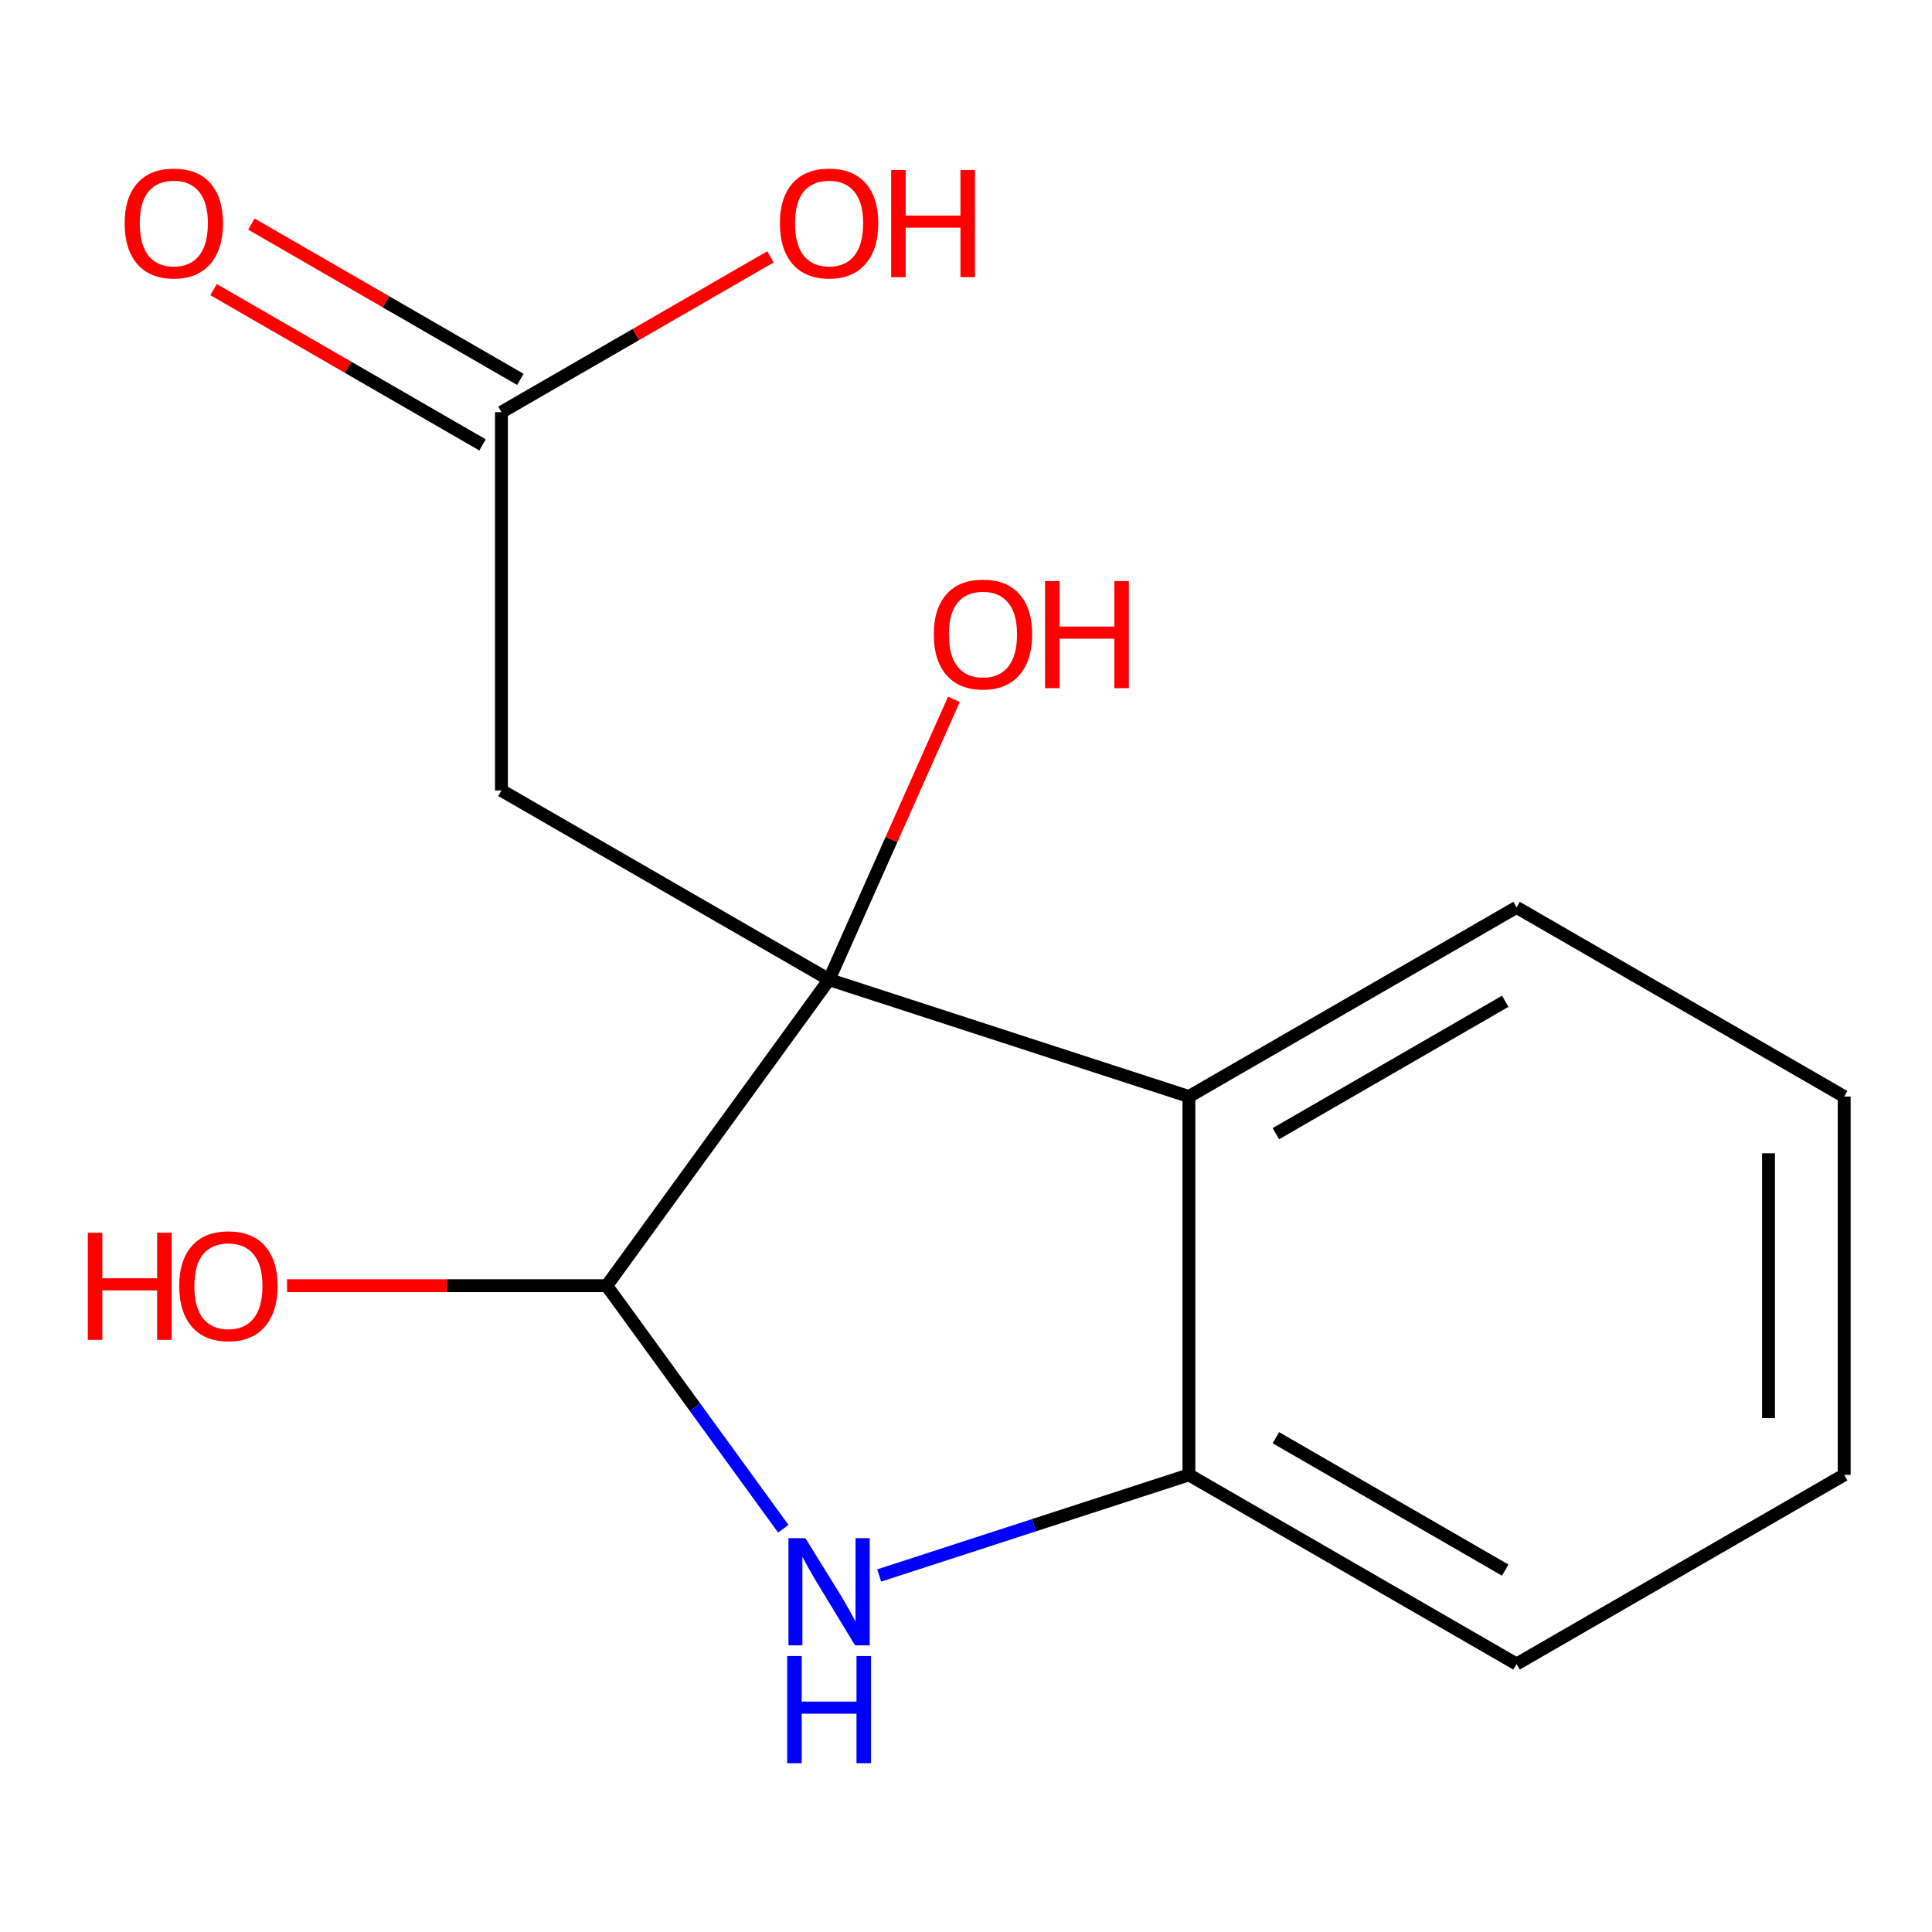 <?xml version='1.0' encoding='iso-8859-1'?>
<svg version='1.1' baseProfile='full'
              xmlns='http://www.w3.org/2000/svg'
                      xmlns:rdkit='http://www.rdkit.org/xml'
                      xmlns:xlink='http://www.w3.org/1999/xlink'
                  xml:space='preserve'
width='300px' height='300px' viewBox='0 0 300 300'>
<!-- END OF HEADER -->
<rect style='opacity:1.0;fill:#FFFFFF;stroke:none' width='300' height='300' x='0' y='0'> </rect>
<path class='bond-0 atom-0 atom-1' d='M 184.613,170.27 L 235.488,140.897' style='fill:none;fill-rule:evenodd;stroke:#000000;stroke-width:2.0px;stroke-linecap:butt;stroke-linejoin:miter;stroke-opacity:1' />
<path class='bond-0 atom-0 atom-1' d='M 198.119,176.039 L 233.731,155.478' style='fill:none;fill-rule:evenodd;stroke:#000000;stroke-width:2.0px;stroke-linecap:butt;stroke-linejoin:miter;stroke-opacity:1' />
<path class='bond-14 atom-5 atom-0' d='M 184.613,229.016 L 184.613,170.27' style='fill:none;fill-rule:evenodd;stroke:#000000;stroke-width:2.0px;stroke-linecap:butt;stroke-linejoin:miter;stroke-opacity:1' />
<path class='bond-15 atom-8 atom-0' d='M 128.742,152.116 L 184.613,170.27' style='fill:none;fill-rule:evenodd;stroke:#000000;stroke-width:2.0px;stroke-linecap:butt;stroke-linejoin:miter;stroke-opacity:1' />
<path class='bond-1 atom-1 atom-2' d='M 235.488,140.897 L 286.364,170.27' style='fill:none;fill-rule:evenodd;stroke:#000000;stroke-width:2.0px;stroke-linecap:butt;stroke-linejoin:miter;stroke-opacity:1' />
<path class='bond-2 atom-2 atom-3' d='M 286.364,170.27 L 286.364,229.016' style='fill:none;fill-rule:evenodd;stroke:#000000;stroke-width:2.0px;stroke-linecap:butt;stroke-linejoin:miter;stroke-opacity:1' />
<path class='bond-2 atom-2 atom-3' d='M 274.614,179.082 L 274.614,220.204' style='fill:none;fill-rule:evenodd;stroke:#000000;stroke-width:2.0px;stroke-linecap:butt;stroke-linejoin:miter;stroke-opacity:1' />
<path class='bond-3 atom-3 atom-4' d='M 286.364,229.016 L 235.488,258.388' style='fill:none;fill-rule:evenodd;stroke:#000000;stroke-width:2.0px;stroke-linecap:butt;stroke-linejoin:miter;stroke-opacity:1' />
<path class='bond-4 atom-4 atom-5' d='M 235.488,258.388 L 184.613,229.016' style='fill:none;fill-rule:evenodd;stroke:#000000;stroke-width:2.0px;stroke-linecap:butt;stroke-linejoin:miter;stroke-opacity:1' />
<path class='bond-4 atom-4 atom-5' d='M 233.731,243.807 L 198.119,223.246' style='fill:none;fill-rule:evenodd;stroke:#000000;stroke-width:2.0px;stroke-linecap:butt;stroke-linejoin:miter;stroke-opacity:1' />
<path class='bond-5 atom-5 atom-6' d='M 184.613,229.016 L 160.566,236.829' style='fill:none;fill-rule:evenodd;stroke:#000000;stroke-width:2.0px;stroke-linecap:butt;stroke-linejoin:miter;stroke-opacity:1' />
<path class='bond-5 atom-5 atom-6' d='M 160.566,236.829 L 136.52,244.642' style='fill:none;fill-rule:evenodd;stroke:#0000FF;stroke-width:2.0px;stroke-linecap:butt;stroke-linejoin:miter;stroke-opacity:1' />
<path class='bond-6 atom-6 atom-7' d='M 121.631,237.382 L 107.922,218.512' style='fill:none;fill-rule:evenodd;stroke:#0000FF;stroke-width:2.0px;stroke-linecap:butt;stroke-linejoin:miter;stroke-opacity:1' />
<path class='bond-6 atom-6 atom-7' d='M 107.922,218.512 L 94.212,199.643' style='fill:none;fill-rule:evenodd;stroke:#000000;stroke-width:2.0px;stroke-linecap:butt;stroke-linejoin:miter;stroke-opacity:1' />
<path class='bond-7 atom-7 atom-8' d='M 94.212,199.643 L 128.742,152.116' style='fill:none;fill-rule:evenodd;stroke:#000000;stroke-width:2.0px;stroke-linecap:butt;stroke-linejoin:miter;stroke-opacity:1' />
<path class='bond-13 atom-7 atom-14' d='M 94.212,199.643 L 69.392,199.643' style='fill:none;fill-rule:evenodd;stroke:#000000;stroke-width:2.0px;stroke-linecap:butt;stroke-linejoin:miter;stroke-opacity:1' />
<path class='bond-13 atom-7 atom-14' d='M 69.392,199.643 L 44.572,199.643' style='fill:none;fill-rule:evenodd;stroke:#FF0000;stroke-width:2.0px;stroke-linecap:butt;stroke-linejoin:miter;stroke-opacity:1' />
<path class='bond-8 atom-8 atom-9' d='M 128.742,152.116 L 77.867,122.743' style='fill:none;fill-rule:evenodd;stroke:#000000;stroke-width:2.0px;stroke-linecap:butt;stroke-linejoin:miter;stroke-opacity:1' />
<path class='bond-12 atom-8 atom-13' d='M 128.742,152.116 L 138.432,130.352' style='fill:none;fill-rule:evenodd;stroke:#000000;stroke-width:2.0px;stroke-linecap:butt;stroke-linejoin:miter;stroke-opacity:1' />
<path class='bond-12 atom-8 atom-13' d='M 138.432,130.352 L 148.122,108.589' style='fill:none;fill-rule:evenodd;stroke:#FF0000;stroke-width:2.0px;stroke-linecap:butt;stroke-linejoin:miter;stroke-opacity:1' />
<path class='bond-9 atom-9 atom-10' d='M 77.867,122.743 L 77.867,63.997' style='fill:none;fill-rule:evenodd;stroke:#000000;stroke-width:2.0px;stroke-linecap:butt;stroke-linejoin:miter;stroke-opacity:1' />
<path class='bond-10 atom-10 atom-11' d='M 80.804,58.91 L 59.919,46.852' style='fill:none;fill-rule:evenodd;stroke:#000000;stroke-width:2.0px;stroke-linecap:butt;stroke-linejoin:miter;stroke-opacity:1' />
<path class='bond-10 atom-10 atom-11' d='M 59.919,46.852 L 39.034,34.794' style='fill:none;fill-rule:evenodd;stroke:#FF0000;stroke-width:2.0px;stroke-linecap:butt;stroke-linejoin:miter;stroke-opacity:1' />
<path class='bond-10 atom-10 atom-11' d='M 74.929,69.085 L 54.044,57.027' style='fill:none;fill-rule:evenodd;stroke:#000000;stroke-width:2.0px;stroke-linecap:butt;stroke-linejoin:miter;stroke-opacity:1' />
<path class='bond-10 atom-10 atom-11' d='M 54.044,57.027 L 33.16,44.969' style='fill:none;fill-rule:evenodd;stroke:#FF0000;stroke-width:2.0px;stroke-linecap:butt;stroke-linejoin:miter;stroke-opacity:1' />
<path class='bond-11 atom-10 atom-12' d='M 77.867,63.997 L 98.752,51.94' style='fill:none;fill-rule:evenodd;stroke:#000000;stroke-width:2.0px;stroke-linecap:butt;stroke-linejoin:miter;stroke-opacity:1' />
<path class='bond-11 atom-10 atom-12' d='M 98.752,51.94 L 119.637,39.882' style='fill:none;fill-rule:evenodd;stroke:#FF0000;stroke-width:2.0px;stroke-linecap:butt;stroke-linejoin:miter;stroke-opacity:1' />
<path  class='atom-6' d='M 125.065 238.851
L 130.516 247.662
Q 131.057 248.532, 131.926 250.106
Q 132.796 251.681, 132.843 251.775
L 132.843 238.851
L 135.051 238.851
L 135.051 255.487
L 132.772 255.487
L 126.921 245.853
Q 126.24 244.725, 125.511 243.433
Q 124.806 242.14, 124.595 241.741
L 124.595 255.487
L 122.433 255.487
L 122.433 238.851
L 125.065 238.851
' fill='#0000FF'/>
<path  class='atom-6' d='M 122.233 257.151
L 124.489 257.151
L 124.489 264.224
L 132.995 264.224
L 132.995 257.151
L 135.251 257.151
L 135.251 273.788
L 132.995 273.788
L 132.995 266.104
L 124.489 266.104
L 124.489 273.788
L 122.233 273.788
L 122.233 257.151
' fill='#0000FF'/>
<path  class='atom-11' d='M 19.354 34.672
Q 19.354 30.677, 21.328 28.444
Q 23.302 26.212, 26.991 26.212
Q 30.681 26.212, 32.654 28.444
Q 34.628 30.677, 34.628 34.672
Q 34.628 38.713, 32.631 41.016
Q 30.634 43.295, 26.991 43.295
Q 23.326 43.295, 21.328 41.016
Q 19.354 38.737, 19.354 34.672
M 26.991 41.416
Q 29.529 41.416, 30.892 39.724
Q 32.279 38.008, 32.279 34.672
Q 32.279 31.405, 30.892 29.76
Q 29.529 28.092, 26.991 28.092
Q 24.453 28.092, 23.067 29.737
Q 21.704 31.382, 21.704 34.672
Q 21.704 38.032, 23.067 39.724
Q 24.453 41.416, 26.991 41.416
' fill='#FF0000'/>
<path  class='atom-12' d='M 121.105 34.672
Q 121.105 30.677, 123.079 28.444
Q 125.053 26.212, 128.742 26.212
Q 132.431 26.212, 134.405 28.444
Q 136.379 30.677, 136.379 34.672
Q 136.379 38.713, 134.382 41.016
Q 132.384 43.295, 128.742 43.295
Q 125.076 43.295, 123.079 41.016
Q 121.105 38.737, 121.105 34.672
M 128.742 41.416
Q 131.28 41.416, 132.643 39.724
Q 134.029 38.008, 134.029 34.672
Q 134.029 31.405, 132.643 29.76
Q 131.28 28.092, 128.742 28.092
Q 126.204 28.092, 124.818 29.737
Q 123.455 31.382, 123.455 34.672
Q 123.455 38.032, 124.818 39.724
Q 126.204 41.416, 128.742 41.416
' fill='#FF0000'/>
<path  class='atom-12' d='M 138.376 26.4
L 140.632 26.4
L 140.632 33.473
L 149.139 33.473
L 149.139 26.4
L 151.395 26.4
L 151.395 43.037
L 149.139 43.037
L 149.139 35.353
L 140.632 35.353
L 140.632 43.037
L 138.376 43.037
L 138.376 26.4
' fill='#FF0000'/>
<path  class='atom-13' d='M 144.999 98.496
Q 144.999 94.501, 146.973 92.269
Q 148.947 90.037, 152.636 90.037
Q 156.325 90.037, 158.299 92.269
Q 160.273 94.501, 160.273 98.496
Q 160.273 102.538, 158.276 104.841
Q 156.279 107.12, 152.636 107.12
Q 148.971 107.12, 146.973 104.841
Q 144.999 102.561, 144.999 98.496
M 152.636 105.24
Q 155.174 105.24, 156.537 103.548
Q 157.923 101.833, 157.923 98.496
Q 157.923 95.23, 156.537 93.585
Q 155.174 91.917, 152.636 91.917
Q 150.098 91.917, 148.712 93.561
Q 147.349 95.206, 147.349 98.496
Q 147.349 101.856, 148.712 103.548
Q 150.098 105.24, 152.636 105.24
' fill='#FF0000'/>
<path  class='atom-13' d='M 162.271 90.225
L 164.526 90.225
L 164.526 97.298
L 173.033 97.298
L 173.033 90.225
L 175.289 90.225
L 175.289 106.862
L 173.033 106.862
L 173.033 99.178
L 164.526 99.178
L 164.526 106.862
L 162.271 106.862
L 162.271 90.225
' fill='#FF0000'/>
<path  class='atom-14' d='M 13.636 191.418
L 15.892 191.418
L 15.892 198.491
L 24.399 198.491
L 24.399 191.418
L 26.654 191.418
L 26.654 208.055
L 24.399 208.055
L 24.399 200.371
L 15.892 200.371
L 15.892 208.055
L 13.636 208.055
L 13.636 191.418
' fill='#FF0000'/>
<path  class='atom-14' d='M 27.829 199.69
Q 27.829 195.695, 29.803 193.463
Q 31.777 191.23, 35.466 191.23
Q 39.156 191.23, 41.129 193.463
Q 43.103 195.695, 43.103 199.69
Q 43.103 203.731, 41.106 206.034
Q 39.109 208.314, 35.466 208.314
Q 31.801 208.314, 29.803 206.034
Q 27.829 203.755, 27.829 199.69
M 35.466 206.434
Q 38.004 206.434, 39.367 204.742
Q 40.754 203.026, 40.754 199.69
Q 40.754 196.423, 39.367 194.778
Q 38.004 193.11, 35.466 193.11
Q 32.928 193.11, 31.542 194.755
Q 30.179 196.4, 30.179 199.69
Q 30.179 203.05, 31.542 204.742
Q 32.928 206.434, 35.466 206.434
' fill='#FF0000'/>
</svg>
